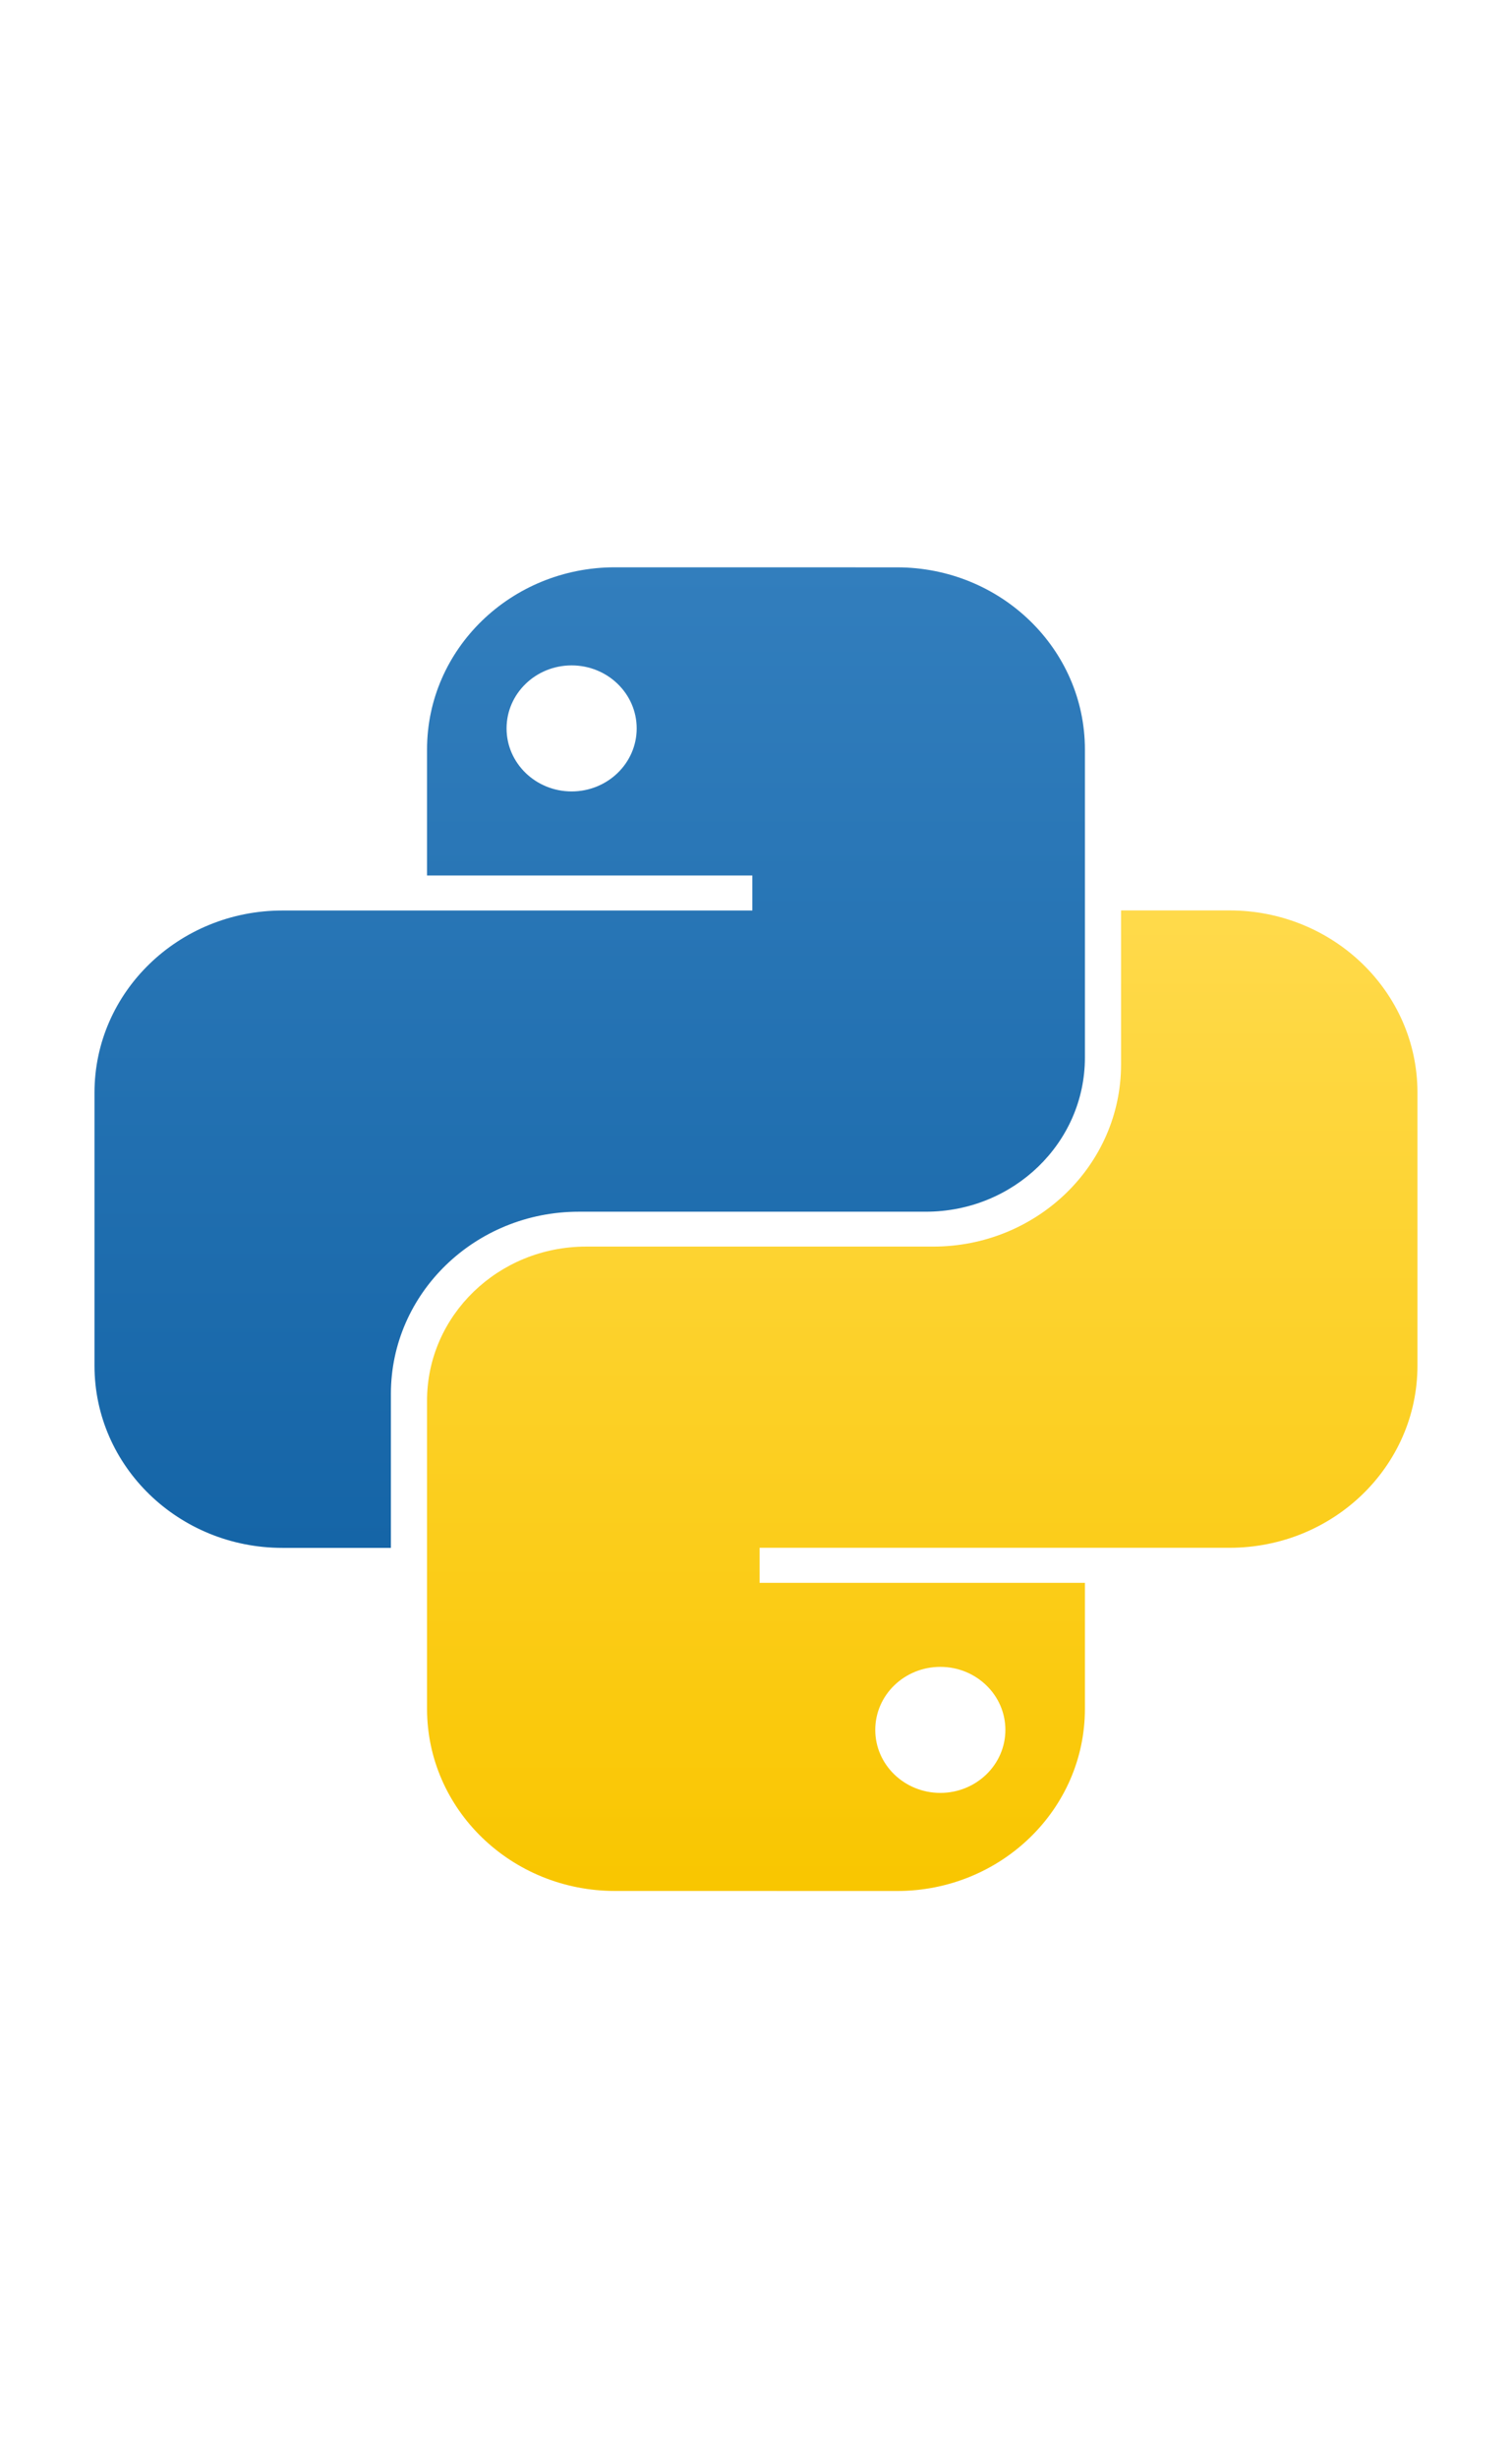 <svg fill="none" height="52" viewBox="0 0 32 32"  xmlns="http://www.w3.org/2000/svg" xmlns:xlink="http://www.w3.org/1999/xlink"><linearGradient id="a" gradientUnits="userSpaceOnUse" x1="12.481" x2="12.481" y1="2" y2="22.741"><stop offset="0" stop-color="#327ebd"/><stop offset="1" stop-color="#1565a7"/></linearGradient><linearGradient id="b" gradientUnits="userSpaceOnUse" x1="19.519" x2="19.519" y1="9.259" y2="30"><stop offset="0" stop-color="#ffda4b"/><stop offset="1" stop-color="#f9c600"/></linearGradient><g clip-rule="evenodd" fill-rule="evenodd"><path d="m13.016 2c-2.197 0-3.978 1.725-3.978 3.852v2.667h6.885v.741h-9.945c-2.197 0-3.978 1.725-3.978 3.852v5.778c0 2.127 1.781 3.852 3.978 3.852h2.295v-3.259c0-2.127 1.781-3.852 3.978-3.852h7.344c1.859 0 3.366-1.459 3.366-3.259v-6.519c0-2.127-1.781-3.852-3.978-3.852zm-.918 4.741c.76 0 1.377-.597 1.377-1.333 0-.736-.617-1.333-1.377-1.333-.761 0-1.377.597-1.377 1.333 0 .736.617 1.333 1.377 1.333z" fill="url(#a)"/><path d="m18.983 30c2.197 0 3.978-1.724 3.978-3.852v-2.667h-6.885v-.741h9.945c2.197 0 3.978-1.725 3.978-3.852v-5.778c0-2.127-1.781-3.852-3.978-3.852h-2.295v3.259c0 2.127-1.781 3.852-3.978 3.852h-7.344c-1.859 0-3.366 1.459-3.366 3.259v6.519c0 2.127 1.781 3.852 3.978 3.852zm.918-4.741c-.761 0-1.377.597-1.377 1.333s.617 1.333 1.377 1.333c.76 0 1.377-.597 1.377-1.333s-.617-1.333-1.377-1.333z" fill="url(#b)"/></g></svg>